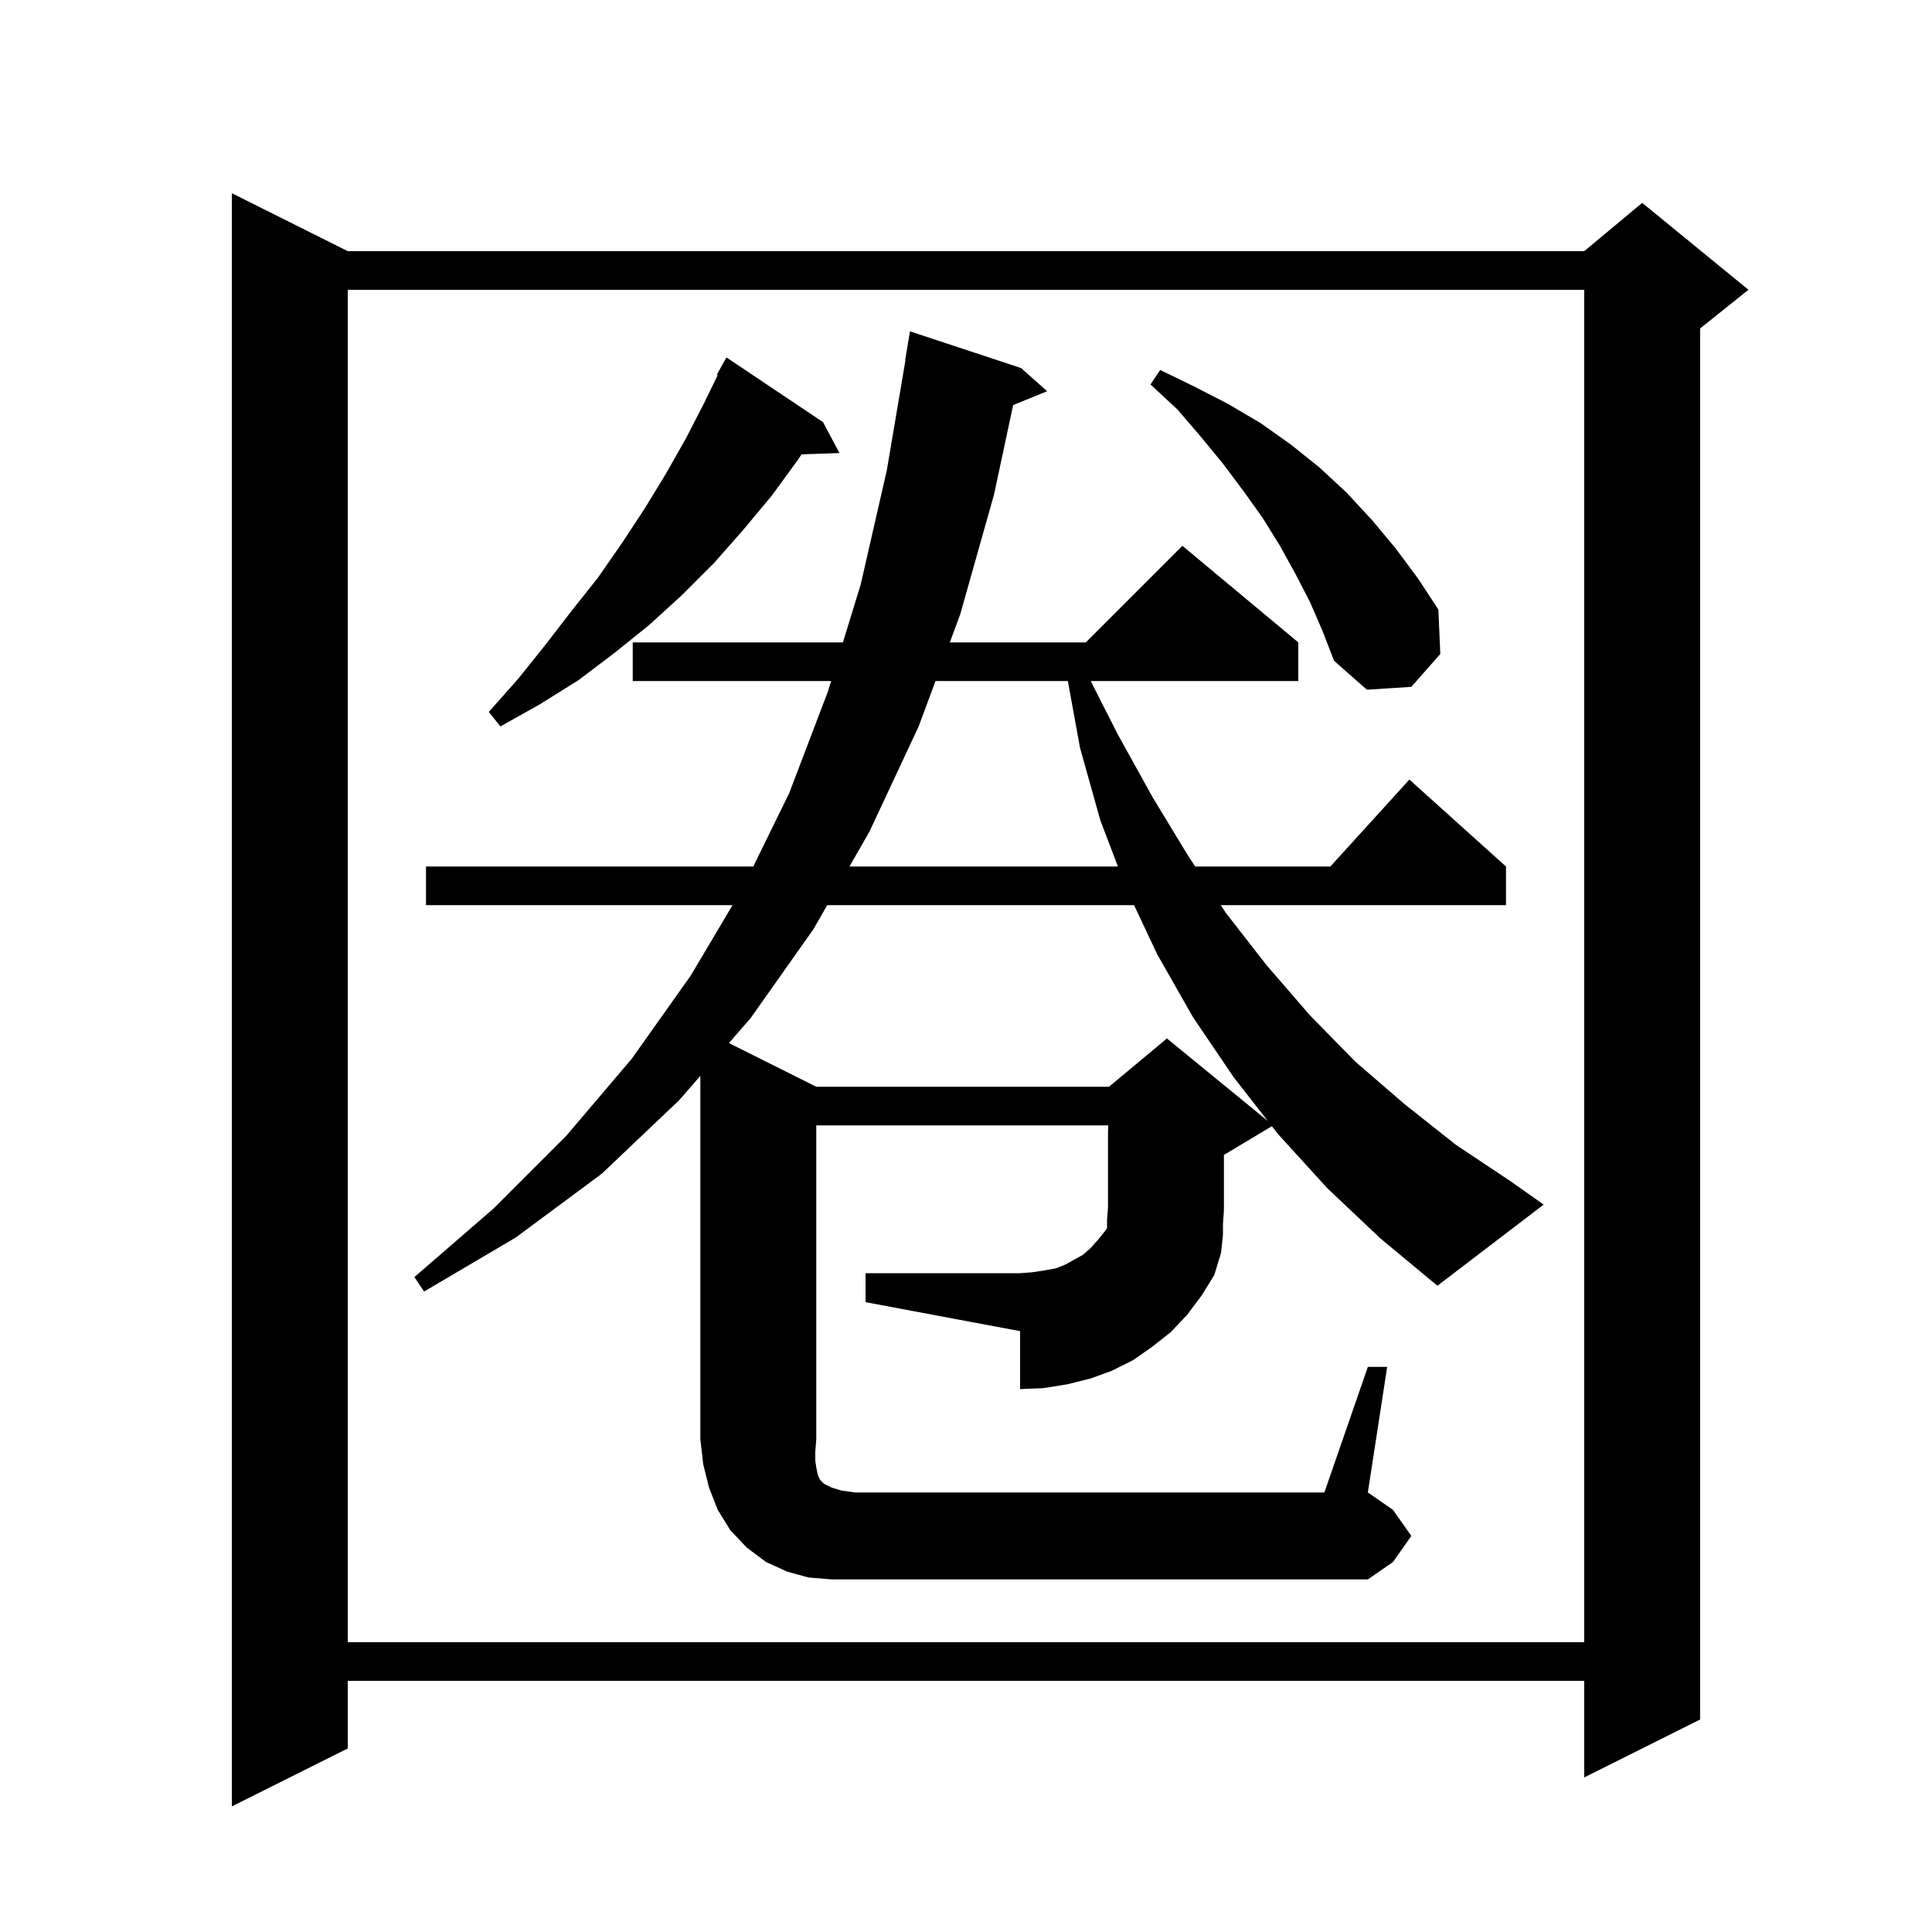 <svg xmlns="http://www.w3.org/2000/svg" xmlns:xlink="http://www.w3.org/1999/xlink" version="1.1" baseProfile="full" viewBox="0 0 200 200" width="200" height="200">
<g fill="black">
<path d="M 36.0 26.0 L 164.0 26.0 L 170.0 21.0 L 181.0 30.0 L 176.0 34.0 L 176.0 178.0 L 164.0 184.0 L 164.0 174.0 L 36.0 174.0 L 36.0 181.0 L 24.0 187.0 L 24.0 20.0 Z M 36.0 30.0 L 36.0 170.0 L 164.0 170.0 L 164.0 30.0 Z M 137.4 123.0 L 132.3 117.4 L 131.663 116.582 L 126.8 119.5 L 126.7 119.542 L 126.7 125.3 L 126.6 126.7 L 126.6 127.8 L 126.5 128.8 L 126.4 129.7 L 125.7 132.0 L 124.4 134.1 L 122.9 136.1 L 121.2 137.9 L 119.3 139.4 L 117.3 140.8 L 115.1 141.9 L 112.9 142.7 L 110.5 143.3 L 108.0 143.7 L 105.6 143.8 L 105.6 137.8 L 89.6 134.8 L 89.6 131.8 L 105.6 131.8 L 106.9 131.7 L 108.2 131.5 L 109.3 131.3 L 110.3 130.9 L 112.1 129.9 L 112.9 129.2 L 113.7 128.3 L 114.5 127.3 L 114.6 127.129 L 114.6 126.3 L 114.7 125.0 L 114.7 117.2 L 114.726 116.5 L 84.5 116.5 L 84.5 149.0 L 84.4 150.3 L 84.4 151.2 L 84.5 151.9 L 84.6 152.4 L 84.7 152.8 L 84.9 153.2 L 85.3 153.6 L 86.1 154.0 L 87.1 154.3 L 88.5 154.5 L 137.1 154.5 L 141.6 141.5 L 143.6 141.5 L 141.6 154.5 L 144.2 156.3 L 146.1 159.0 L 144.2 161.7 L 141.6 163.5 L 86.1 163.5 L 83.7 163.3 L 81.5 162.7 L 79.3 161.7 L 77.3 160.2 L 75.6 158.4 L 74.3 156.3 L 73.4 154.0 L 72.8 151.6 L 72.5 149.0 L 72.5 111.373 L 70.3 113.9 L 62.3 121.5 L 53.4 128.1 L 43.9 133.7 L 42.9 132.2 L 51.1 125.1 L 58.6 117.6 L 65.4 109.6 L 71.5 101.0 L 75.832 93.7 L 44.1 93.7 L 44.1 89.7 L 77.978 89.7 L 81.7 82.1 L 85.7 71.6 L 86.037 70.5 L 65.5 70.5 L 65.5 66.5 L 87.262 66.5 L 89.1 60.5 L 91.8 48.7 L 93.73 37.302 L 93.7 37.3 L 94.2 34.3 L 105.7 38.1 L 108.4 40.5 L 104.881 41.934 L 102.9 51.2 L 99.4 63.6 L 98.325 66.5 L 112.4 66.5 L 122.4 56.5 L 134.4 66.5 L 134.4 70.5 L 112.91 70.5 L 115.7 76.0 L 119.3 82.5 L 123.0 88.6 L 123.727 89.7 L 137.718 89.7 L 145.9 80.7 L 155.9 89.7 L 155.9 93.7 L 126.371 93.7 L 126.9 94.5 L 131.1 99.9 L 135.6 105.1 L 140.3 109.9 L 145.4 114.3 L 150.7 118.5 L 156.4 122.3 L 159.8 124.7 L 148.8 133.1 L 142.9 128.2 Z M 85.636 93.7 L 84.2 96.2 L 77.7 105.4 L 75.456 107.978 L 84.5 112.5 L 114.8 112.5 L 120.8 107.5 L 131.243 116.044 L 127.7 111.5 L 123.5 105.3 L 119.8 98.8 L 117.4 93.7 Z M 96.842 70.5 L 95.1 75.2 L 90.0 86.1 L 87.933 89.7 L 115.725 89.7 L 113.9 84.9 L 111.8 77.4 L 110.545 70.5 Z M 85.2 43.7 L 86.9 46.9 L 82.976 47.035 L 82.6 47.6 L 79.9 51.3 L 76.9 54.9 L 73.9 58.3 L 70.6 61.6 L 67.2 64.7 L 63.6 67.6 L 59.9 70.4 L 55.9 72.9 L 51.8 75.2 L 50.6 73.7 L 53.7 70.2 L 56.5 66.7 L 59.2 63.2 L 61.9 59.8 L 64.4 56.2 L 66.7 52.7 L 68.9 49.1 L 71.0 45.4 L 72.9 41.7 L 74.291 38.841 L 74.2 38.8 L 75.2 37.0 Z M 135.6 62.3 L 134.1 59.4 L 132.5 56.5 L 130.7 53.6 L 128.7 50.8 L 126.6 48.0 L 124.3 45.2 L 121.9 42.4 L 119.1 39.8 L 120.1 38.3 L 123.6 40.0 L 127.1 41.8 L 130.5 43.8 L 133.6 46.0 L 136.6 48.4 L 139.4 51.0 L 142.0 53.8 L 144.5 56.8 L 146.8 59.9 L 148.9 63.1 L 149.1 67.7 L 146.1 71.1 L 141.5 71.4 L 138.1 68.4 L 136.9 65.3 Z " />
</g>
</svg>
